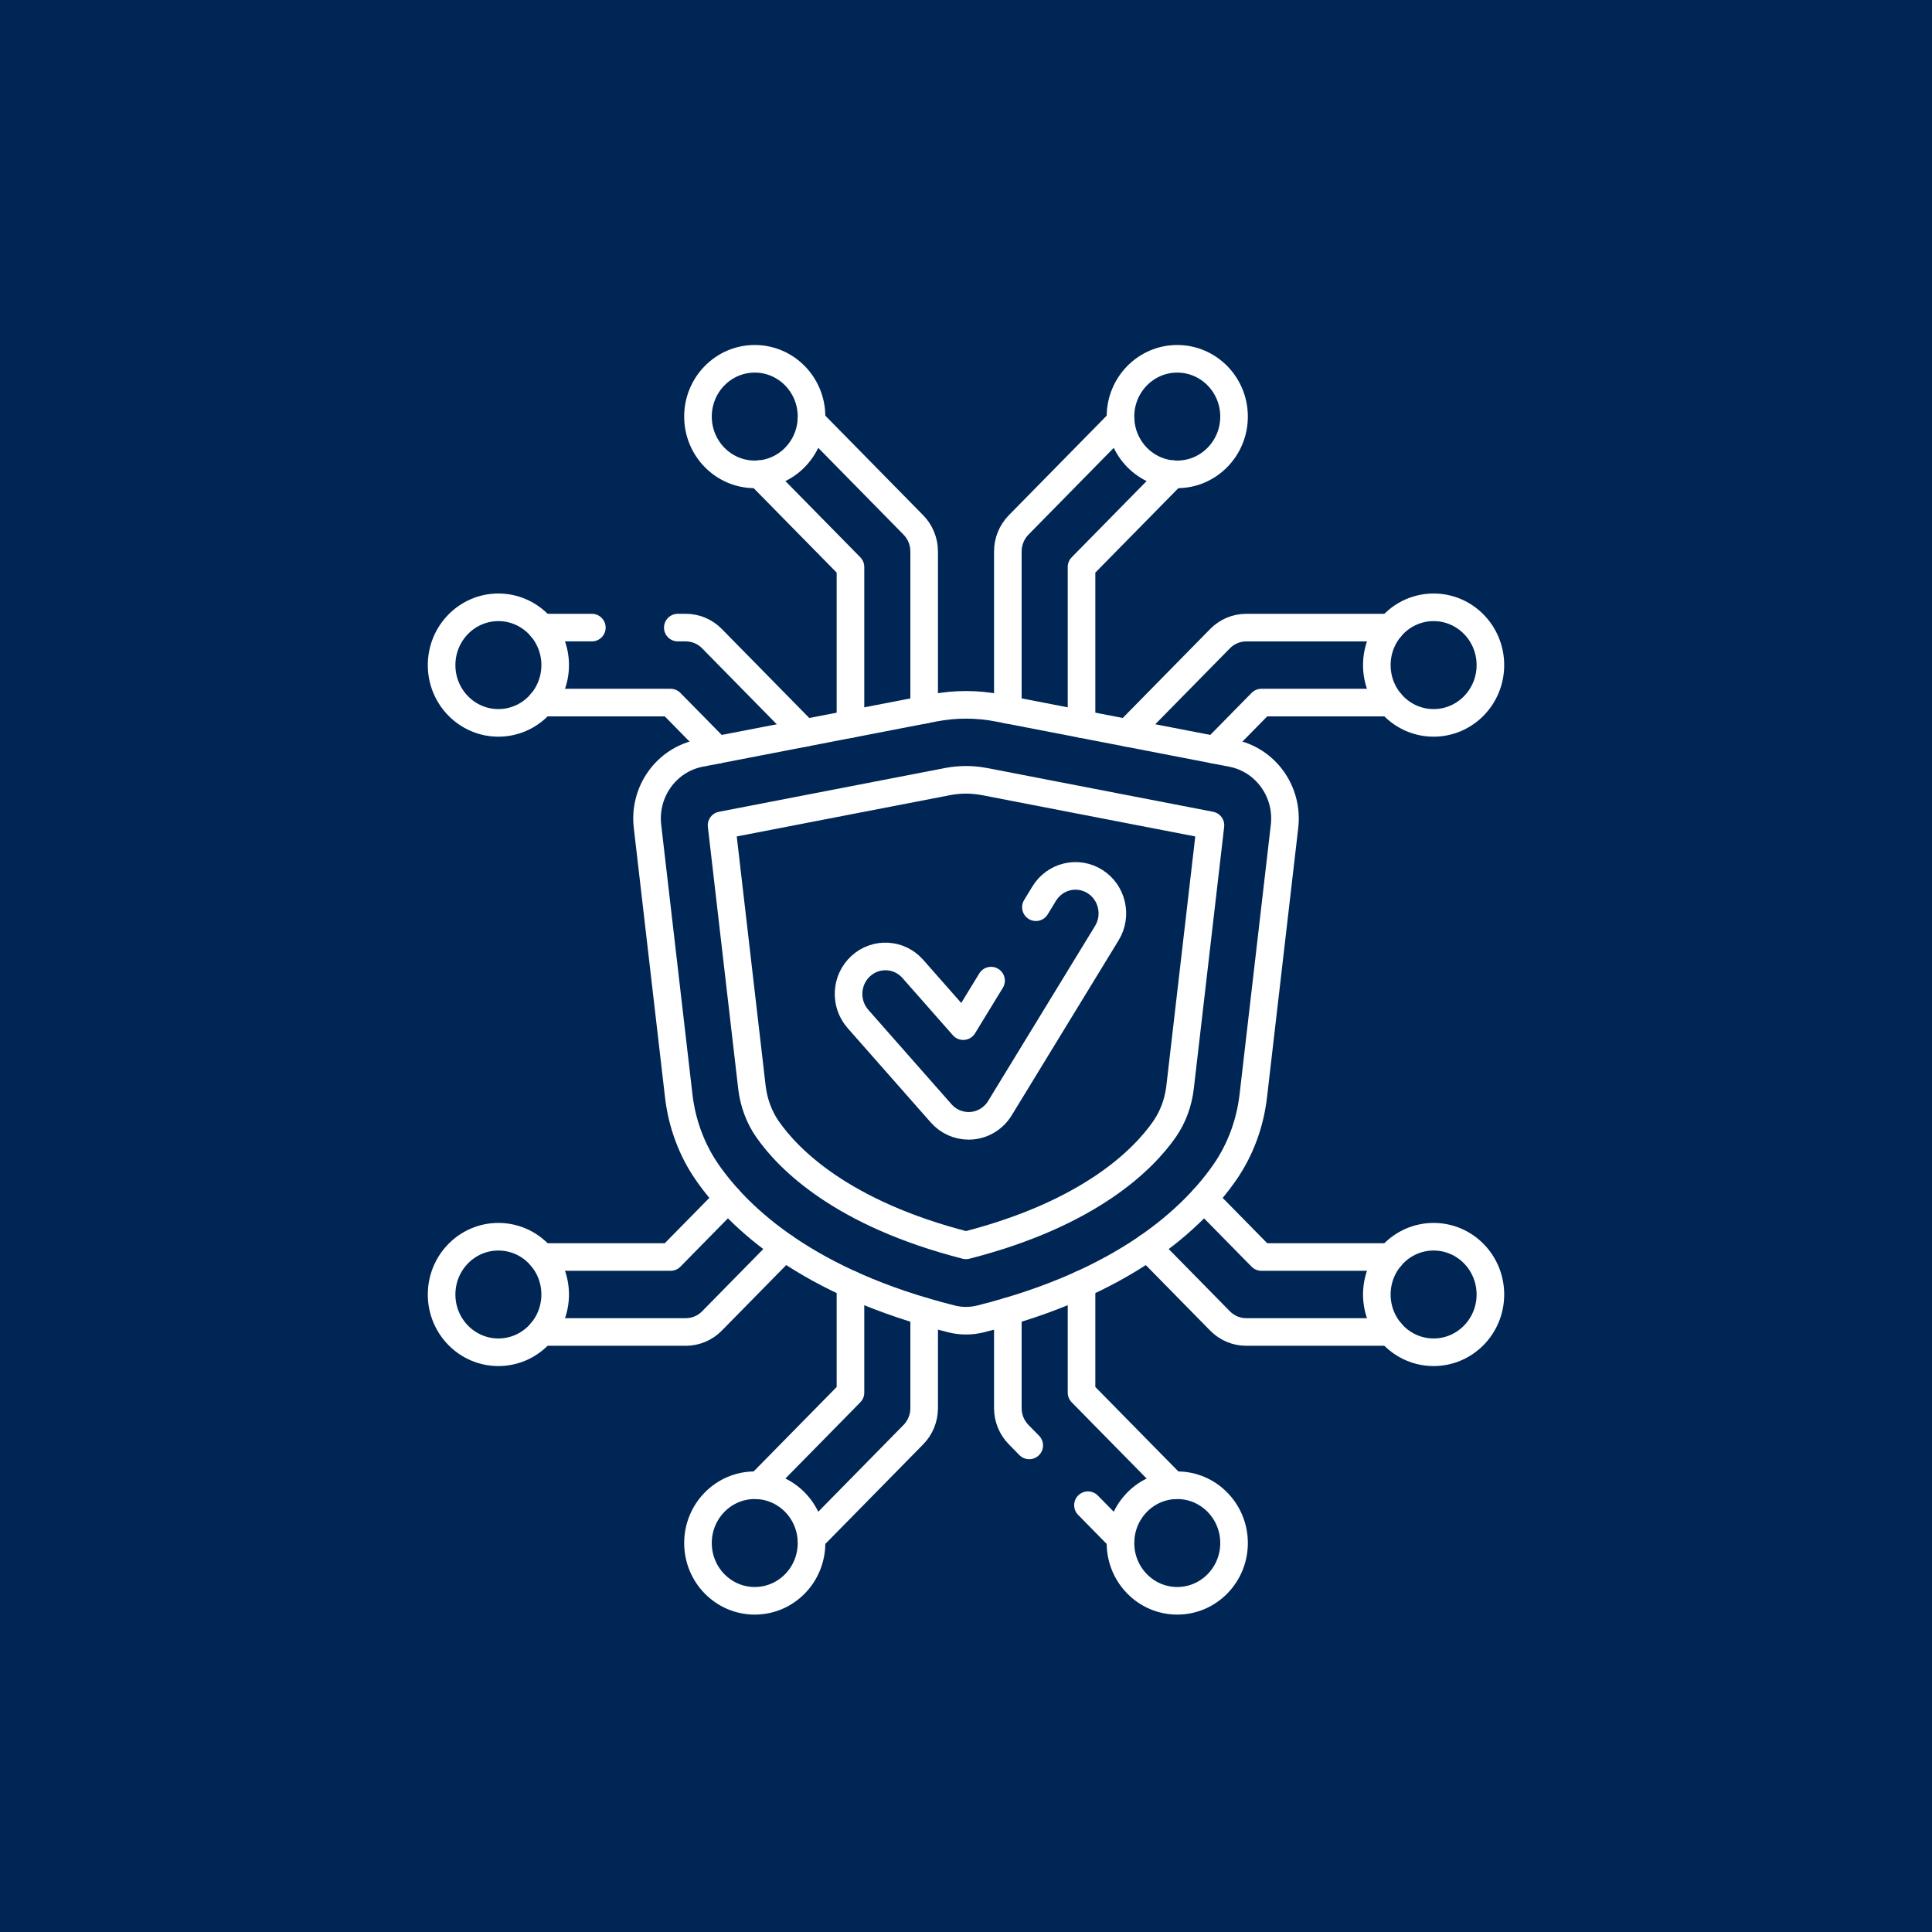 <svg width="70" height="70" viewBox="0 0 70 70" fill="none" xmlns="http://www.w3.org/2000/svg">
<g id="icon">
<rect id="bg" width="70" height="70" fill="#002656"/>
<g id="Group">
<path id="Vector" d="M24.558 22.739H24.849C25.203 22.739 25.543 22.882 25.793 23.137L29.152 26.555M21.444 22.739H19.622M19.622 25.456H24.296L25.98 27.169" stroke="white" stroke-miterlimit="10" stroke-linecap="round" stroke-linejoin="round"/>
<path id="Vector_2" d="M18.057 26.191C19.194 26.191 20.115 25.254 20.115 24.098C20.115 22.942 19.194 22.004 18.057 22.004C16.921 22.004 16 22.942 16 24.098C16 25.254 16.921 26.191 18.057 26.191Z" stroke="white" stroke-miterlimit="10" stroke-linecap="round" stroke-linejoin="round"/>
<path id="Vector_3" d="M40.848 26.555L44.207 23.137C44.458 22.883 44.797 22.74 45.151 22.74H50.378M44.02 27.169L45.704 25.456H50.378" stroke="white" stroke-miterlimit="10" stroke-linecap="round" stroke-linejoin="round"/>
<path id="Vector_4" d="M51.943 26.191C53.079 26.191 54 25.254 54 24.098C54 22.942 53.079 22.004 51.943 22.004C50.806 22.004 49.885 22.942 49.885 24.098C49.885 25.254 50.806 26.191 51.943 26.191Z" stroke="white" stroke-miterlimit="10" stroke-linecap="round" stroke-linejoin="round"/>
<path id="Vector_5" d="M27.508 17.179L30.814 20.542V26.234M29.396 15.258L33.092 19.019C33.343 19.274 33.484 19.62 33.484 19.98V25.718" stroke="white" stroke-miterlimit="10" stroke-linecap="round" stroke-linejoin="round"/>
<path id="Vector_6" d="M27.346 17.187C28.482 17.187 29.403 16.249 29.403 15.093C29.403 13.937 28.482 13 27.346 13C26.21 13 25.289 13.937 25.289 15.093C25.289 16.249 26.21 17.187 27.346 17.187Z" stroke="white" stroke-miterlimit="10" stroke-linecap="round" stroke-linejoin="round"/>
<path id="Vector_7" d="M36.516 25.718V19.98C36.516 19.62 36.657 19.274 36.908 19.019L40.604 15.258M39.186 26.234V20.542L42.492 17.179" stroke="white" stroke-miterlimit="10" stroke-linecap="round" stroke-linejoin="round"/>
<path id="Vector_8" d="M42.654 17.187C43.79 17.187 44.712 16.249 44.712 15.093C44.712 13.937 43.79 13 42.654 13C41.518 13 40.597 13.937 40.597 15.093C40.597 16.249 41.518 17.187 42.654 17.187Z" stroke="white" stroke-miterlimit="10" stroke-linecap="round" stroke-linejoin="round"/>
<path id="Vector_9" d="M19.622 45.544H24.296L26.38 43.423M19.622 48.26H24.849C25.203 48.26 25.543 48.117 25.793 47.863L28.42 45.19" stroke="white" stroke-miterlimit="10" stroke-linecap="round" stroke-linejoin="round"/>
<path id="Vector_10" d="M18.057 48.995C19.194 48.995 20.115 48.058 20.115 46.902C20.115 45.746 19.194 44.809 18.057 44.809C16.921 44.809 16 45.746 16 46.902C16 48.058 16.921 48.995 18.057 48.995Z" stroke="white" stroke-miterlimit="10" stroke-linecap="round" stroke-linejoin="round"/>
<path id="Vector_11" d="M43.62 43.424L45.704 45.544H50.378M41.581 45.191L44.207 47.863C44.458 48.117 44.797 48.26 45.151 48.26H50.378" stroke="white" stroke-miterlimit="10" stroke-linecap="round" stroke-linejoin="round"/>
<path id="Vector_12" d="M51.943 48.995C53.079 48.995 54 48.058 54 46.902C54 45.746 53.079 44.809 51.943 44.809C50.806 44.809 49.885 45.746 49.885 46.902C49.885 48.058 50.806 48.995 51.943 48.995Z" stroke="white" stroke-miterlimit="10" stroke-linecap="round" stroke-linejoin="round"/>
<path id="Vector_13" d="M33.484 47.517V51.02C33.484 51.38 33.343 51.726 33.092 51.981L29.396 55.742M30.814 46.532V50.458L27.508 53.821" stroke="white" stroke-miterlimit="10" stroke-linecap="round" stroke-linejoin="round"/>
<path id="Vector_14" d="M27.346 58C28.482 58 29.403 57.063 29.403 55.907C29.403 54.751 28.482 53.813 27.346 53.813C26.21 53.813 25.289 54.751 25.289 55.907C25.289 57.063 26.21 58 27.346 58Z" stroke="white" stroke-miterlimit="10" stroke-linecap="round" stroke-linejoin="round"/>
<path id="Vector_15" d="M39.186 46.533V50.458L42.492 53.82M40.604 55.742L39.419 54.536M36.516 47.517V51.02C36.516 51.38 36.657 51.726 36.908 51.98L37.291 52.37" stroke="white" stroke-miterlimit="10" stroke-linecap="round" stroke-linejoin="round"/>
<path id="Vector_16" d="M42.654 58C43.79 58 44.712 57.063 44.712 55.907C44.712 54.751 43.79 53.813 42.654 53.813C41.518 53.813 40.597 54.751 40.597 55.907C40.597 57.063 41.518 58 42.654 58Z" stroke="white" stroke-miterlimit="10" stroke-linecap="round" stroke-linejoin="round"/>
<path id="Vector_17" d="M35.524 47.787C40.732 46.484 43.217 44.138 44.368 42.488C44.941 41.666 45.293 40.706 45.409 39.706L46.541 29.938C46.686 28.681 45.853 27.524 44.631 27.288L36.168 25.65C35.396 25.5 34.604 25.5 33.833 25.65L25.369 27.288C24.148 27.524 23.314 28.681 23.46 29.938L24.592 39.706C24.708 40.706 25.06 41.666 25.633 42.488C26.784 44.138 29.269 46.484 34.476 47.787C34.82 47.873 35.18 47.873 35.524 47.787Z" stroke="white" stroke-miterlimit="10" stroke-linecap="round" stroke-linejoin="round"/>
<path id="Vector_18" d="M35 45.121C30.494 43.968 28.563 41.995 27.81 40.916C27.504 40.477 27.308 39.949 27.243 39.388L26.144 29.903L34.332 28.318C34.552 28.276 34.776 28.254 35 28.254C35.224 28.254 35.449 28.276 35.669 28.318L43.857 29.903L42.757 39.388C42.693 39.949 42.496 40.477 42.19 40.916C41.438 41.995 39.506 43.968 35 45.121Z" stroke="white" stroke-miterlimit="10" stroke-linecap="round" stroke-linejoin="round"/>
<path id="Vector_19" d="M37.533 32.87L37.834 32.376C38.223 31.74 39.047 31.544 39.673 31.94C40.299 32.335 40.491 33.173 40.102 33.81L36.229 40.15C36.007 40.514 35.63 40.749 35.212 40.786C35.173 40.79 35.133 40.791 35.095 40.791C34.718 40.791 34.356 40.629 34.101 40.341L31.086 36.919C30.594 36.36 30.639 35.502 31.189 35.001C31.738 34.5 32.581 34.547 33.073 35.105L34.9 37.179L35.908 35.53" stroke="white" stroke-miterlimit="10" stroke-linecap="round" stroke-linejoin="round"/>
</g>
</g>
</svg>
